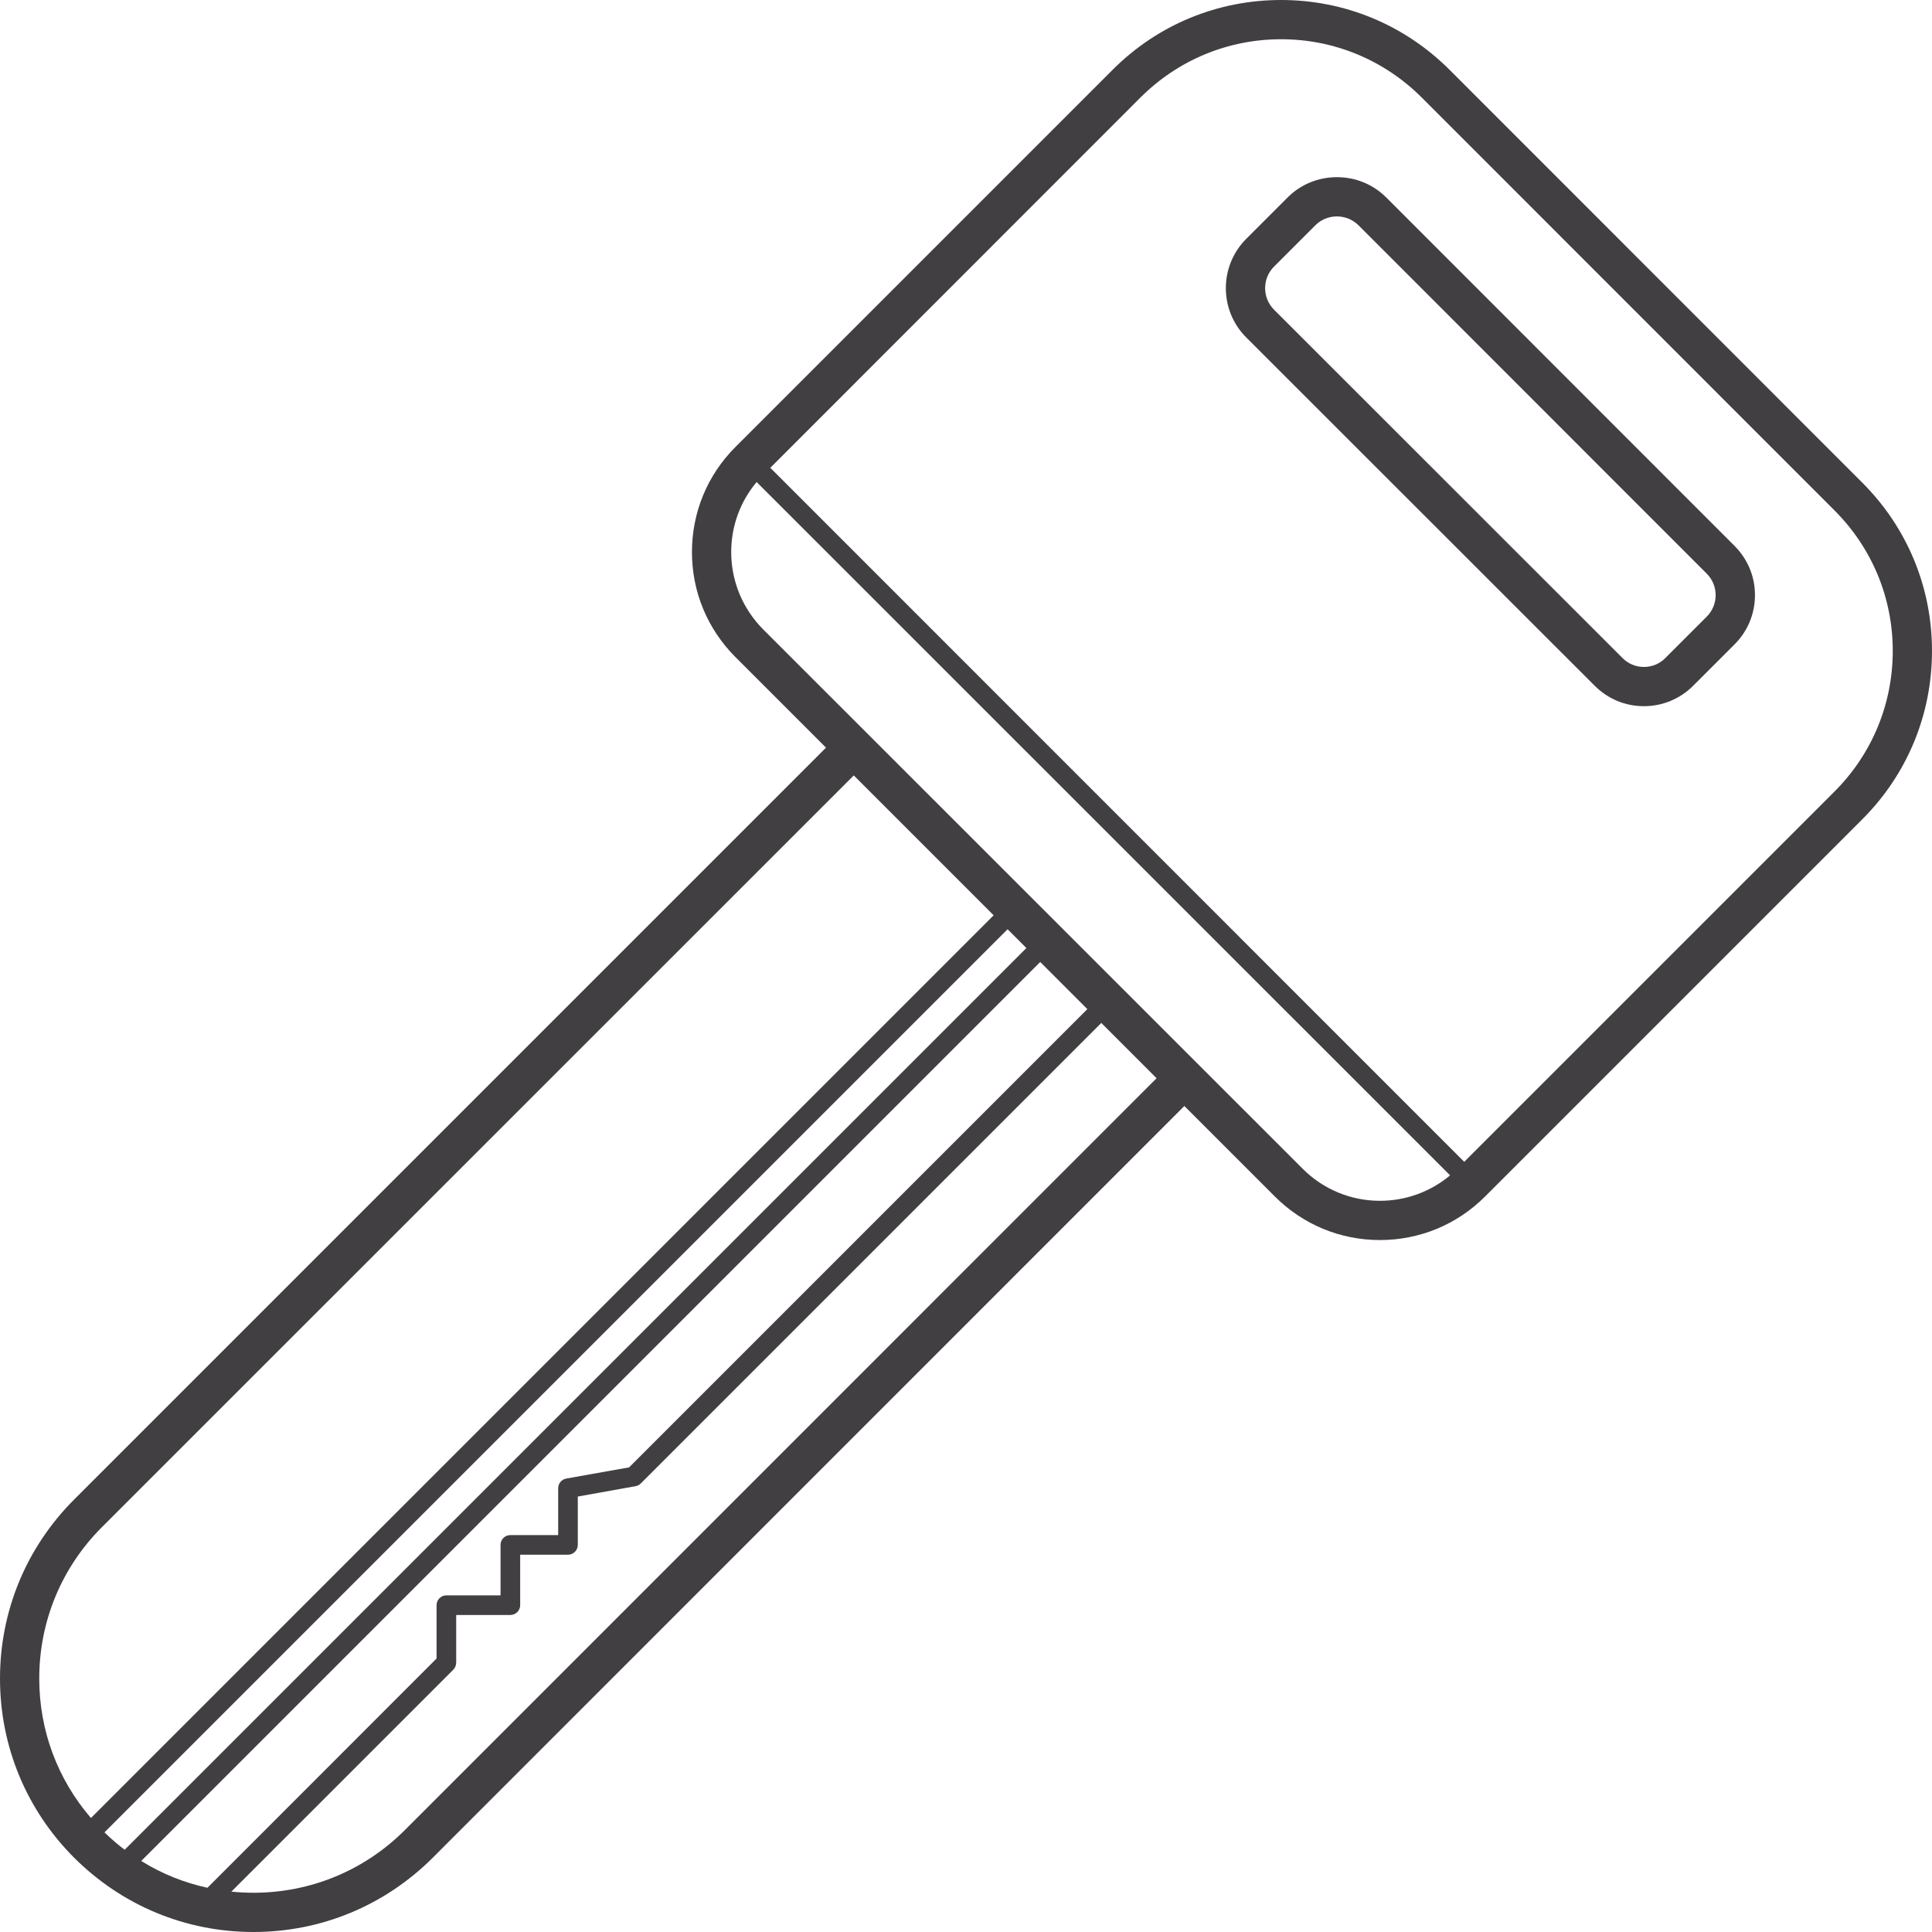 <?xml version="1.0" encoding="UTF-8"?>
<!DOCTYPE svg PUBLIC "-//W3C//DTD SVG 1.1//EN" "http://www.w3.org/Graphics/SVG/1.1/DTD/svg11.dtd">
<!-- Creator: CorelDRAW X7 -->
<svg xmlns="http://www.w3.org/2000/svg" xml:space="preserve" width="3.507in" height="3.507in" version="1.1" style="shape-rendering:geometricPrecision; text-rendering:geometricPrecision; image-rendering:optimizeQuality; fill-rule:evenodd; clip-rule:evenodd"
viewBox="0 0 13980 13980"
 xmlns:xlink="http://www.w3.org/1999/xlink">
 <defs>
  <style type="text/css">
   <![CDATA[
    .fil0 {fill:#413F42;fill-rule:nonzero}
   ]]>
  </style>
 </defs>
 <g id="__x0023_Layer_x0020_1">

  <path class="fil0" d="M13476 3493l-2988 -2989c-326,-325 -758,-504 -1218,-504 -460,0 -893,179 -1218,504l-2730 2730c-203,203 -315,473 -315,761 0,287 112,557 315,760l655 655 -5440 5440c-346,346 -537,806 -537,1296 0,490 191,951 537,1297 347,346 807,537 1297,537 490,0 950,-191 1297,-537l5439 -5440 655 655c203,203 473,315 760,315 288,0 558,-112 761,-315l2730 -2730c325,-325 504,-758 504,-1218 0,-460 -179,-892 -504,-1217zm-12454 9973l0 0 6505 -6505 341 341 -3316 3316 -455 81c-34,6 -58,36 -58,70l0 339 -346 0c-39,0 -71,31 -71,71l0 365 -392 0c-39,0 -71,32 -71,71l0 386 -1658 1659c-170,-37 -332,-102 -479,-194zm-266 -207l0 0 6535 -6535 136 136 -6525 6525c-51,-39 -100,-81 -146,-126zm-18 -2209l0 0 5440 -5439 1012 1012 -6532 6532c-242,-281 -374,-634 -374,-1009 0,-414 161,-803 454,-1096zm2192 2192l0 0c-293,293 -682,454 -1096,454 -54,0 -107,-3 -160,-8l1607 -1607c13,-14 20,-32 20,-51l0 -344 392 0c39,0 71,-32 71,-71l0 -365 346 0c39,0 71,-32 71,-71l0 -350 418 -75c15,-3 28,-10 38,-20l3332 -3332 400 400 -5439 5440zm6496 -4785l0 0 -3903 -3902c-149,-150 -232,-349 -232,-560 0,-188 65,-365 184,-507l5018 5017c-143,119 -320,184 -508,184 -211,0 -410,-83 -559,-232zm3849 -2730l0 0 -2680 2680 -5021 -5022 2679 -2680c272,-271 633,-421 1017,-421 384,0 745,150 1017,421l2988 2989c271,271 421,632 421,1016 0,384 -150,746 -421,1017z"/>
  <path class="fil0" d="M10031 1429c-95,-95 -222,-147 -357,-147 -135,0 -262,52 -357,147l-299 299c-197,197 -197,517 0,714l2521 2520c95,95 221,148 356,148 135,0 262,-53 357,-148l299 -299c95,-95 148,-221 148,-357 0,-135 -53,-261 -148,-356l-2520 -2521zm2319 3033l0 0 -299 299c-41,42 -96,65 -156,65 -59,0 -114,-23 -155,-65l-2521 -2520c-86,-86 -86,-226 0,-312l299 -299c41,-41 97,-64 156,-64 59,0 114,23 156,64l2520 2521c86,86 86,225 0,311z"/>
 </g>
</svg>
